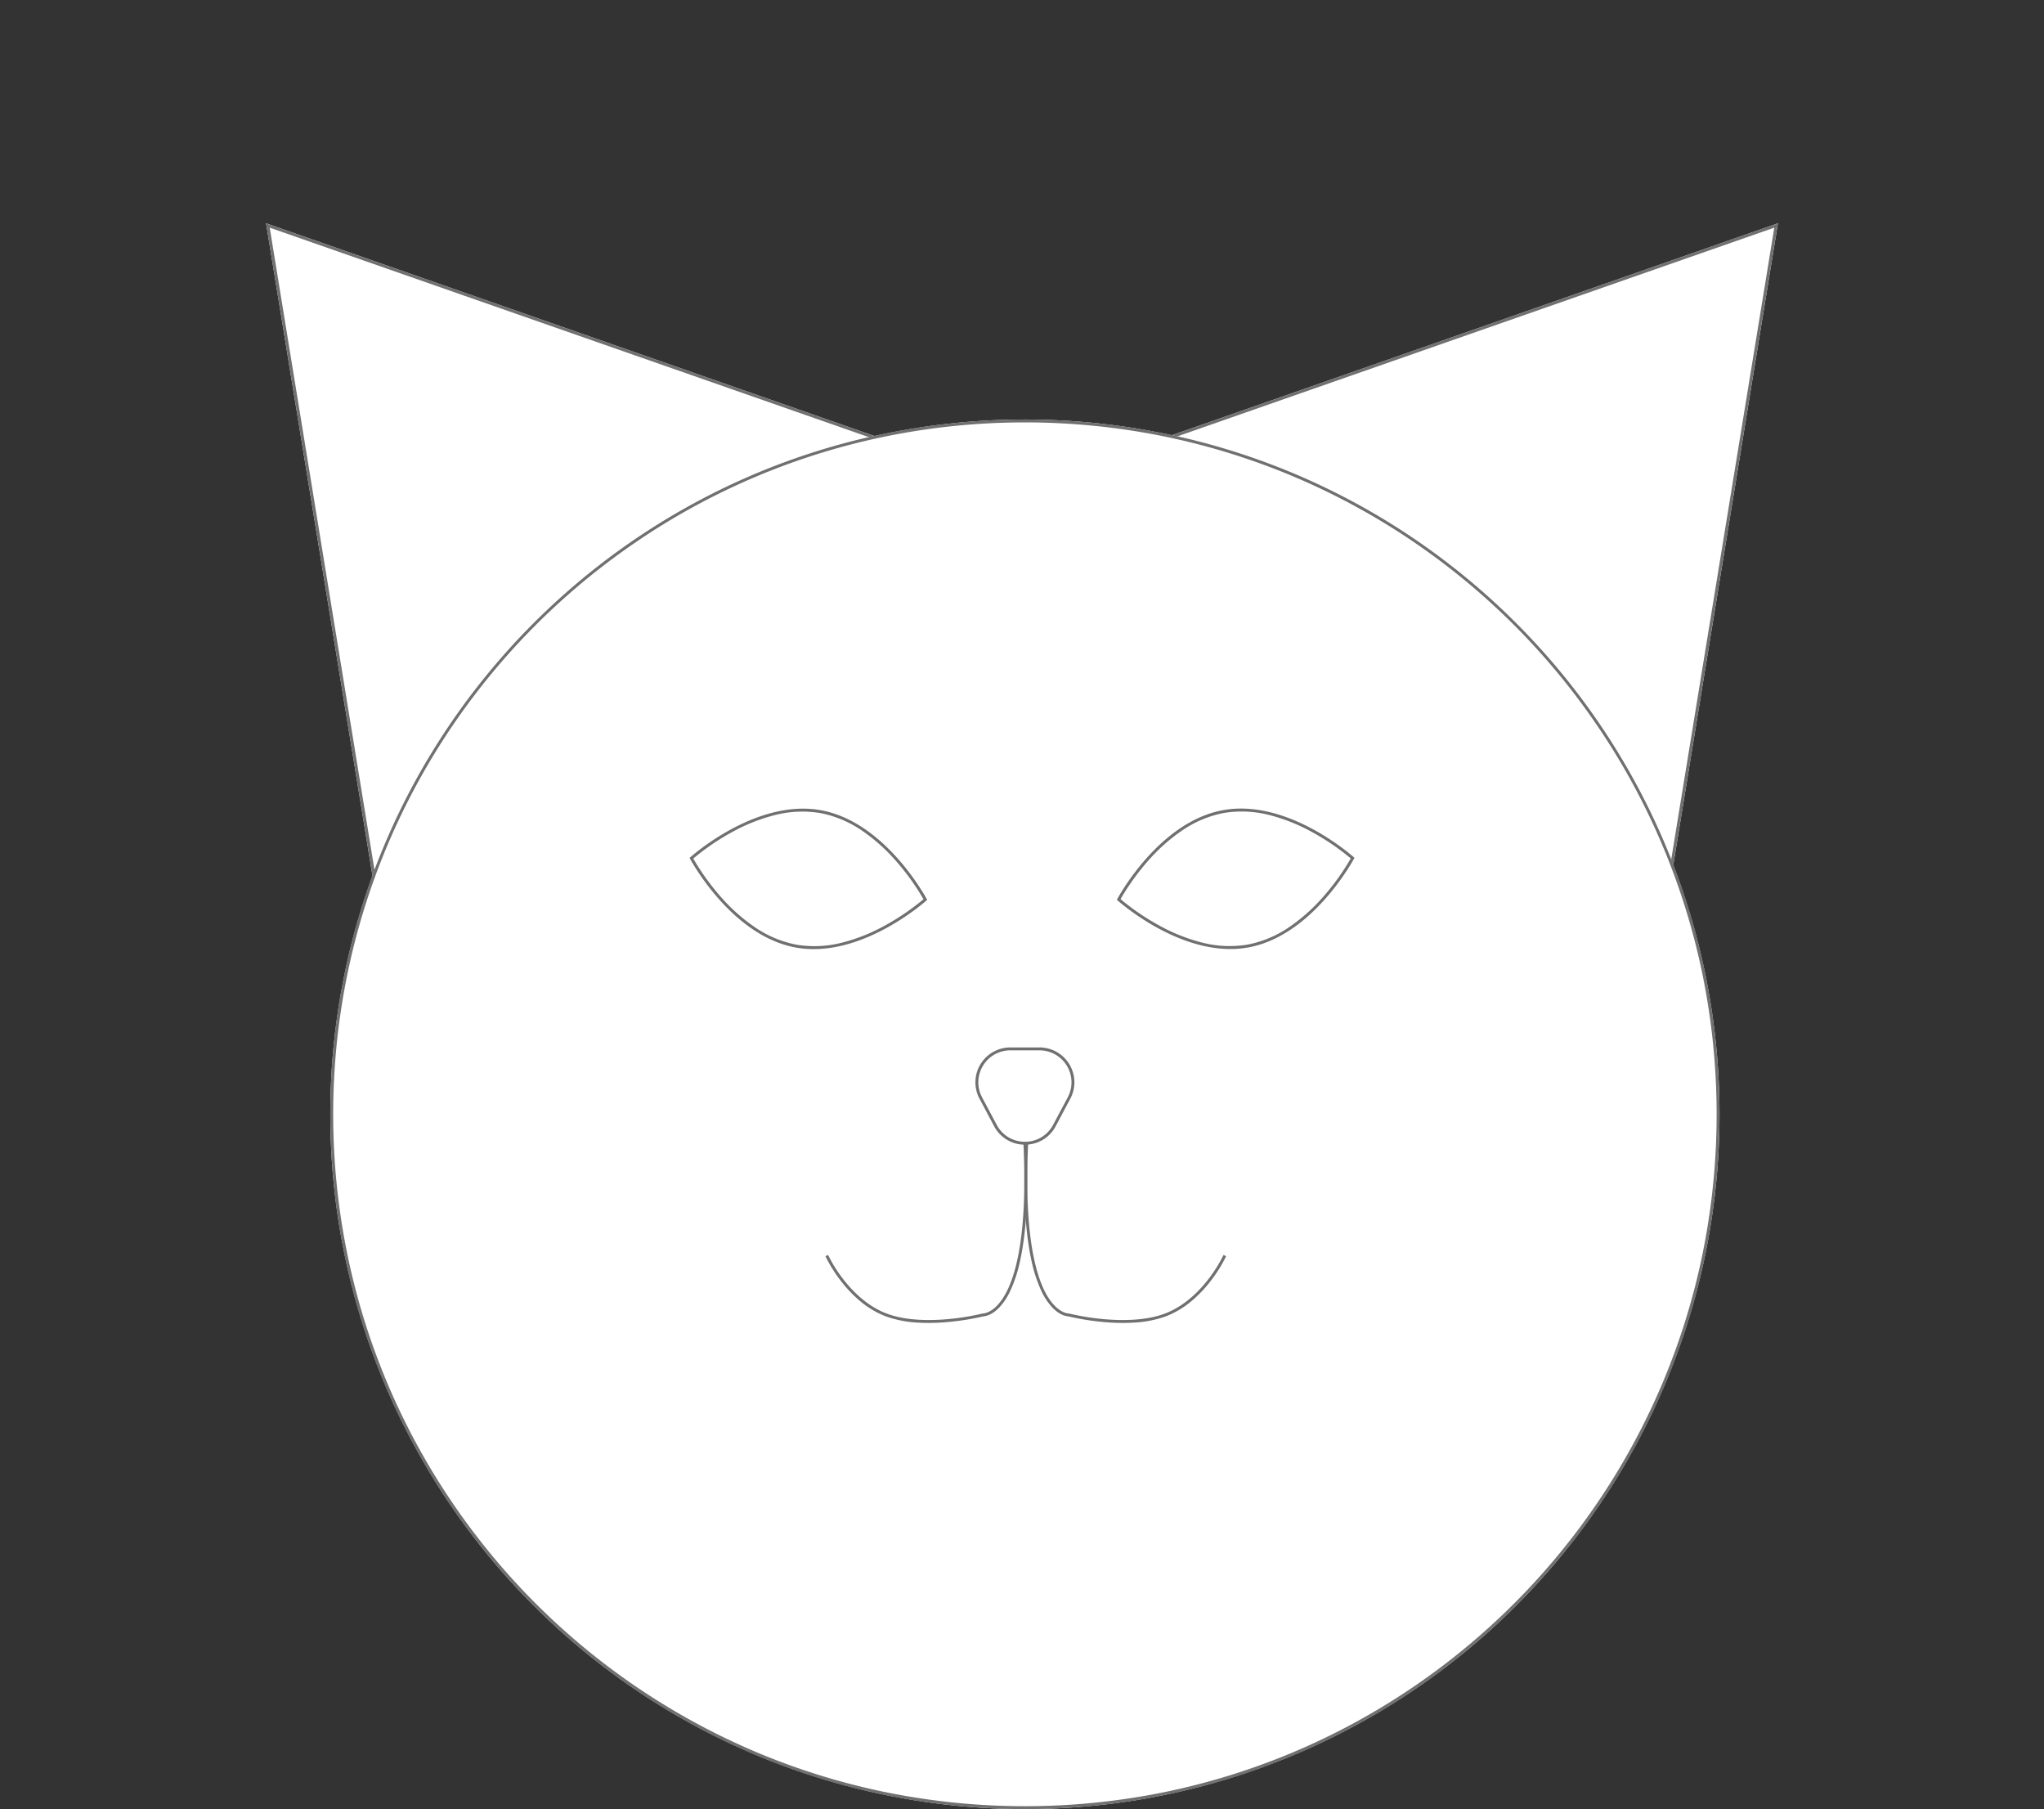 <svg xmlns="http://www.w3.org/2000/svg" width="703.285" height="622.301" viewBox="0 0 703.285 622.301">
  <rect x="0" y="0" width="703.285" height="622.301" fill="#333333" stroke="none"/>
  <g id="Group_1" data-name="Group 1" transform="translate(-492.358 -232.699)">
    <path id="Polygon_1" data-name="Polygon 1" d="M119.5,0,239,201H0Z" transform="translate(492.358 386.326) rotate(-40)" fill="#fff"/>
    <path id="Polygon_1_-_Outline" data-name="Polygon 1 - Outline" d="M119.5,1.957,1.758,200H237.242L119.5,1.957M119.5,0,239,201H0Z" transform="translate(492.358 386.326) rotate(-40)" fill="#707070"/>
    <path id="Polygon_2" data-name="Polygon 2" d="M119.5,0,239,201H0Z" transform="translate(1012.558 232.699) rotate(40)" fill="#fff"/>
    <path id="Polygon_2_-_Outline" data-name="Polygon 2 - Outline" d="M119.5,1.957,1.758,200H237.242L119.5,1.957M119.5,0,239,201H0Z" transform="translate(1012.558 232.699) rotate(40)" fill="#707070"/>
    <circle id="Ellipse_1" data-name="Ellipse 1" cx="239" cy="239" r="239" transform="translate(606 377)" fill="#fff"/>
    <path id="Ellipse_1_-_Outline" data-name="Ellipse 1 - Outline" d="M239,1a239.76,239.76,0,0,0-47.966,4.835,236.69,236.69,0,0,0-85.1,35.811A238.7,238.7,0,0,0,19.7,146.36,236.793,236.793,0,0,0,5.835,191.034a240.329,240.329,0,0,0,0,95.933,236.691,236.691,0,0,0,35.811,85.1A238.7,238.7,0,0,0,146.36,458.3a236.793,236.793,0,0,0,44.674,13.867,240.329,240.329,0,0,0,95.933,0,236.691,236.691,0,0,0,85.1-35.811A238.7,238.7,0,0,0,458.3,331.64a236.794,236.794,0,0,0,13.867-44.674,240.329,240.329,0,0,0,0-95.933,236.69,236.69,0,0,0-35.811-85.1A238.7,238.7,0,0,0,331.64,19.7,236.794,236.794,0,0,0,286.966,5.835,239.761,239.761,0,0,0,239,1m0-1C371,0,478,107,478,239S371,478,239,478,0,371,0,239,107,0,239,0Z" transform="translate(606 377)" fill="#707070"/>
    <path id="Path_2" data-name="Path 2" d="M41.5,0C64.42,0,83,24,83,24S64.42,48,41.5,48,0,24,0,24,18.58,0,41.5,0Z" transform="matrix(0.985, -0.174, 0.174, 0.985, 872.463, 518.571)" fill="#fff"/>
    <path id="Path_2_-_Outline" data-name="Path 2 - Outline" d="M41.5,1A38.159,38.159,0,0,0,25.783,4.65a61.99,61.99,0,0,0-12.967,8.1A82.045,82.045,0,0,0,1.286,24,81.9,81.9,0,0,0,12.779,35.219a62.053,62.053,0,0,0,12.98,8.12A38.172,38.172,0,0,0,41.5,47a38.159,38.159,0,0,0,15.717-3.65,61.989,61.989,0,0,0,12.967-8.1A82.045,82.045,0,0,0,81.714,24,81.9,81.9,0,0,0,70.221,12.781a62.053,62.053,0,0,0-12.98-8.12A38.172,38.172,0,0,0,41.5,1m0-1C64.42,0,83,24,83,24S64.42,48,41.5,48,0,24,0,24,18.58,0,41.5,0Z" transform="matrix(0.985, -0.174, 0.174, 0.985, 872.463, 518.571)" fill="#707070"/>
    <path id="Path_1" data-name="Path 1" d="M41.5,0C64.42,0,83,24,83,24S64.42,48,41.5,48,0,24,0,24,18.58,0,41.5,0Z" transform="matrix(0.985, 0.174, -0.174, 0.985, 733.798, 504.158)" fill="#fff"/>
    <path id="Path_1_-_Outline" data-name="Path 1 - Outline" d="M41.5,1A38.159,38.159,0,0,0,25.783,4.65a61.99,61.99,0,0,0-12.967,8.1A82.045,82.045,0,0,0,1.286,24,81.9,81.9,0,0,0,12.779,35.219a62.053,62.053,0,0,0,12.98,8.12A38.172,38.172,0,0,0,41.5,47a38.159,38.159,0,0,0,15.717-3.65,61.989,61.989,0,0,0,12.967-8.1A82.045,82.045,0,0,0,81.714,24,81.9,81.9,0,0,0,70.221,12.781a62.053,62.053,0,0,0-12.98-8.12A38.172,38.172,0,0,0,41.5,1m0-1C64.42,0,83,24,83,24S64.42,48,41.5,48,0,24,0,24,18.58,0,41.5,0Z" transform="matrix(0.985, 0.174, -0.174, 0.985, 733.798, 504.158)" fill="#707070"/>
    <path id="Polygon_3" data-name="Polygon 3" d="M14.406,19.918a12,12,0,0,1,21.189,0l5.025,9.447A12,12,0,0,1,30.025,47H19.975A12,12,0,0,1,9.381,29.365Z" transform="translate(870 640) rotate(180)" fill="#fff"/>
    <path id="Polygon_3_-_Outline" data-name="Polygon 3 - Outline" d="M25,14.553a11.078,11.078,0,0,0-5.516,1.458,10.954,10.954,0,0,0-4.2,4.376l-5.025,9.447A11,11,0,0,0,19.975,46h10.05a11,11,0,0,0,9.712-16.166l-5.025-9.447a10.954,10.954,0,0,0-4.2-4.376A11.078,11.078,0,0,0,25,14.553m0-1a11.873,11.873,0,0,1,10.594,6.365l5.025,9.447A12,12,0,0,1,30.025,47H19.975A12,12,0,0,1,9.381,29.365l5.025-9.447A11.873,11.873,0,0,1,25,13.553Z" transform="translate(870 640) rotate(180)" fill="#707070"/>
    <path id="Path_3" data-name="Path 3" d="M811.868,687.767q-1.947,0-3.775-.116a38.127,38.127,0,0,1-11.037-2.184,31.1,31.1,0,0,1-9.008-5.427,44.1,44.1,0,0,1-6.458-6.853,47.724,47.724,0,0,1-5.218-8.387l.91-.414A47.7,47.7,0,0,0,782.4,672.6c3.079,4.014,8.182,9.342,15.012,11.933,6.858,2.6,15.485,2.46,21.515,1.883a84.909,84.909,0,0,0,11.576-1.9l.068-.017.07,0h0c.044,0,2.2-.022,4.781-2.7,3-3.111,5.339-8.364,6.941-15.612,2.2-9.959,2.92-23.439,2.14-40.067l1-.047c.788,16.792.05,30.406-2.192,40.465a48,48,0,0,1-3.421,10.354,21.39,21.39,0,0,1-3.823,5.681c-2.648,2.7-4.921,2.909-5.373,2.923a86.817,86.817,0,0,1-11.669,1.912C816.538,687.648,814.145,687.767,811.868,687.767Z" fill="#707070"/>
    <path id="Path_4" data-name="Path 4" d="M810.265,687.767c-2.277,0-4.67-.119-7.152-.356a86.817,86.817,0,0,1-11.669-1.912c-.452-.014-2.725-.221-5.373-2.923a21.39,21.39,0,0,1-3.823-5.681,48,48,0,0,1-3.421-10.354c-2.242-10.059-2.98-23.673-2.192-40.465l1,.047c-.78,16.628-.06,30.108,2.14,40.067,1.6,7.249,3.936,12.5,6.941,15.612,2.579,2.67,4.729,2.7,4.784,2.7h0l.07,0,.064.017a85.012,85.012,0,0,0,11.592,1.9c6.025.575,14.645.715,21.5-1.884,6.838-2.594,11.946-7.932,15.027-11.953a47.57,47.57,0,0,0,5.1-8.193l.91.414a47.724,47.724,0,0,1-5.218,8.387,44.1,44.1,0,0,1-6.458,6.853,31.1,31.1,0,0,1-9.008,5.427,38.127,38.127,0,0,1-11.037,2.184Q812.214,687.767,810.265,687.767Z" transform="translate(68.479)" fill="#707070"/>
  </g>
</svg>
